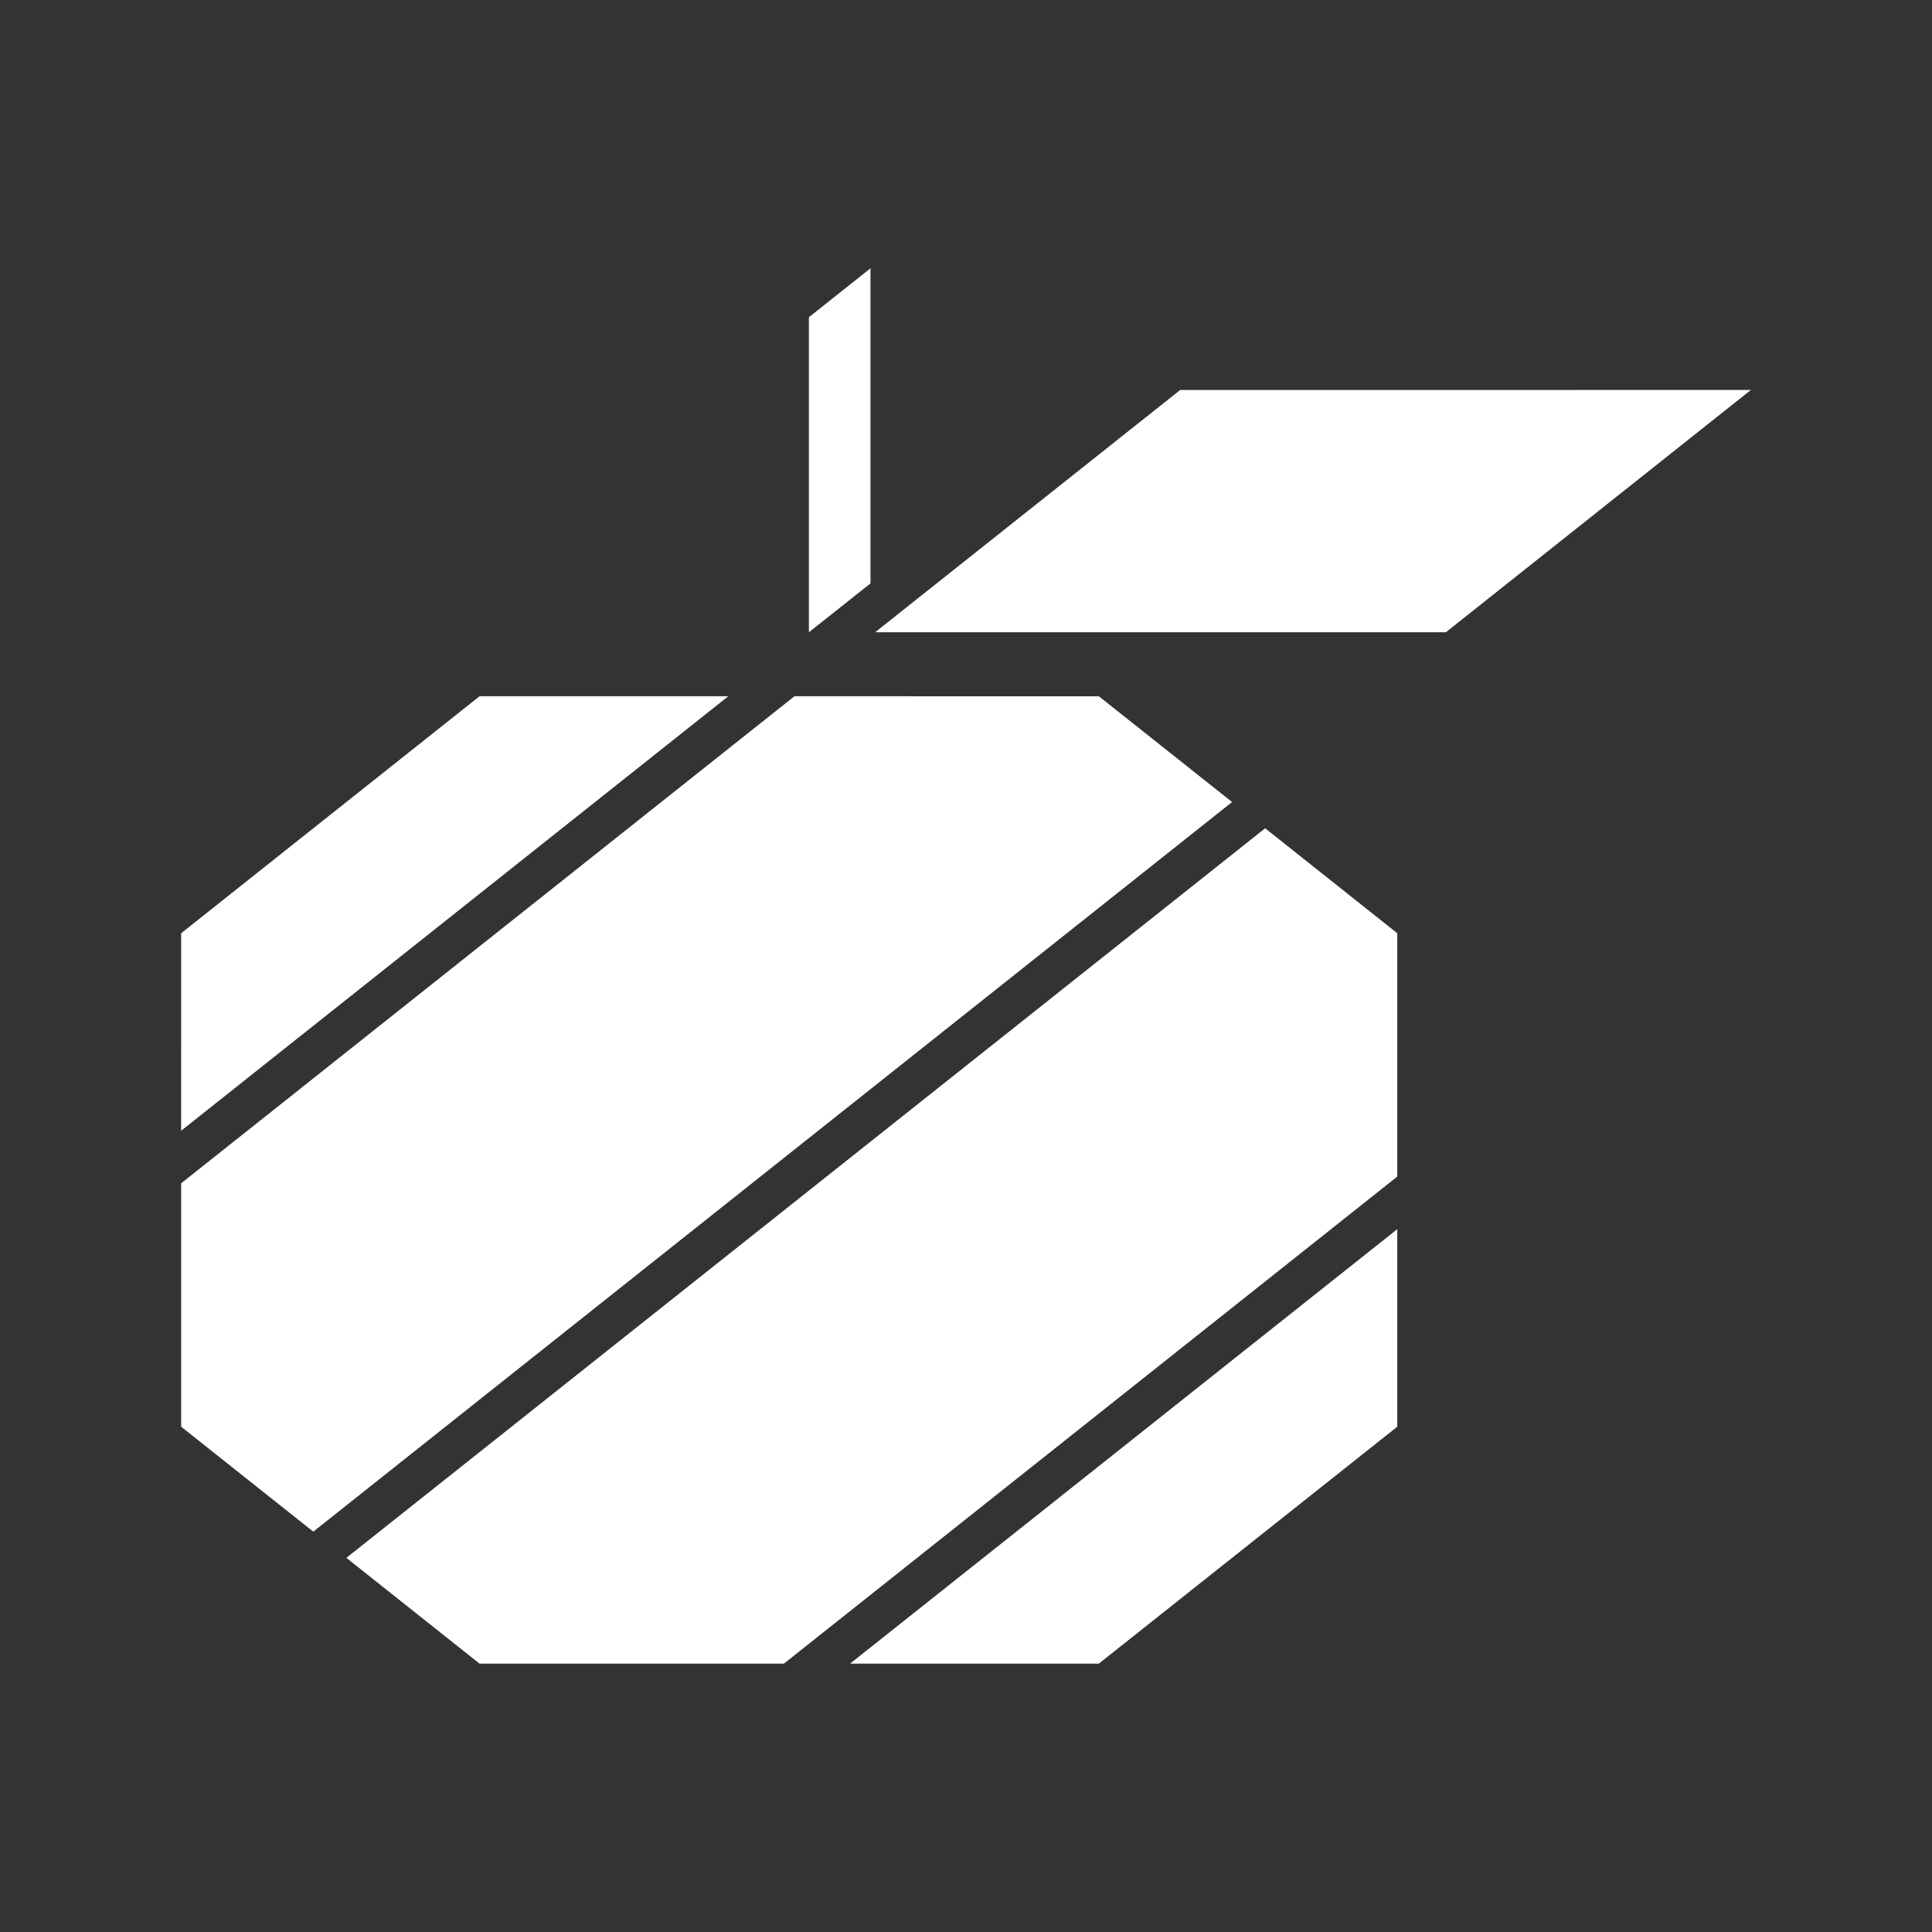 <svg width="32" height="32" viewBox="0 0 32 32" fill="none" xmlns="http://www.w3.org/2000/svg">
<rect x="0" y="0" width="32" height="32" fill="#333333" stroke="none"/>
<g clip-path="url(#clip0_4674_4807)">
<path fill-rule="evenodd" clip-rule="evenodd" d="M13.398 10.472V5.254L14.418 4.444V9.663L13.398 10.472ZM19.547 6.46L14.495 10.472H23.948L29 6.459L19.547 6.46ZM3.001 15.457L7.943 11.532H12.063L3 18.729L3.001 15.457ZM18.2 27.555H14.08L23.143 20.359L23.143 23.631L18.2 27.555ZM13.159 11.532L3.001 19.599V23.631L5.189 25.369L20.407 13.284L18.201 11.533L13.159 11.532ZM7.943 27.555L5.737 25.803L20.955 13.719L23.143 15.457V19.488L12.984 27.555L7.943 27.555Z" fill="white"/>
</g>
<defs>
<clipPath id="clip0_4674_4807">
<rect width="32" height="32" fill="white"/>
</clipPath>
</defs>
</svg>
